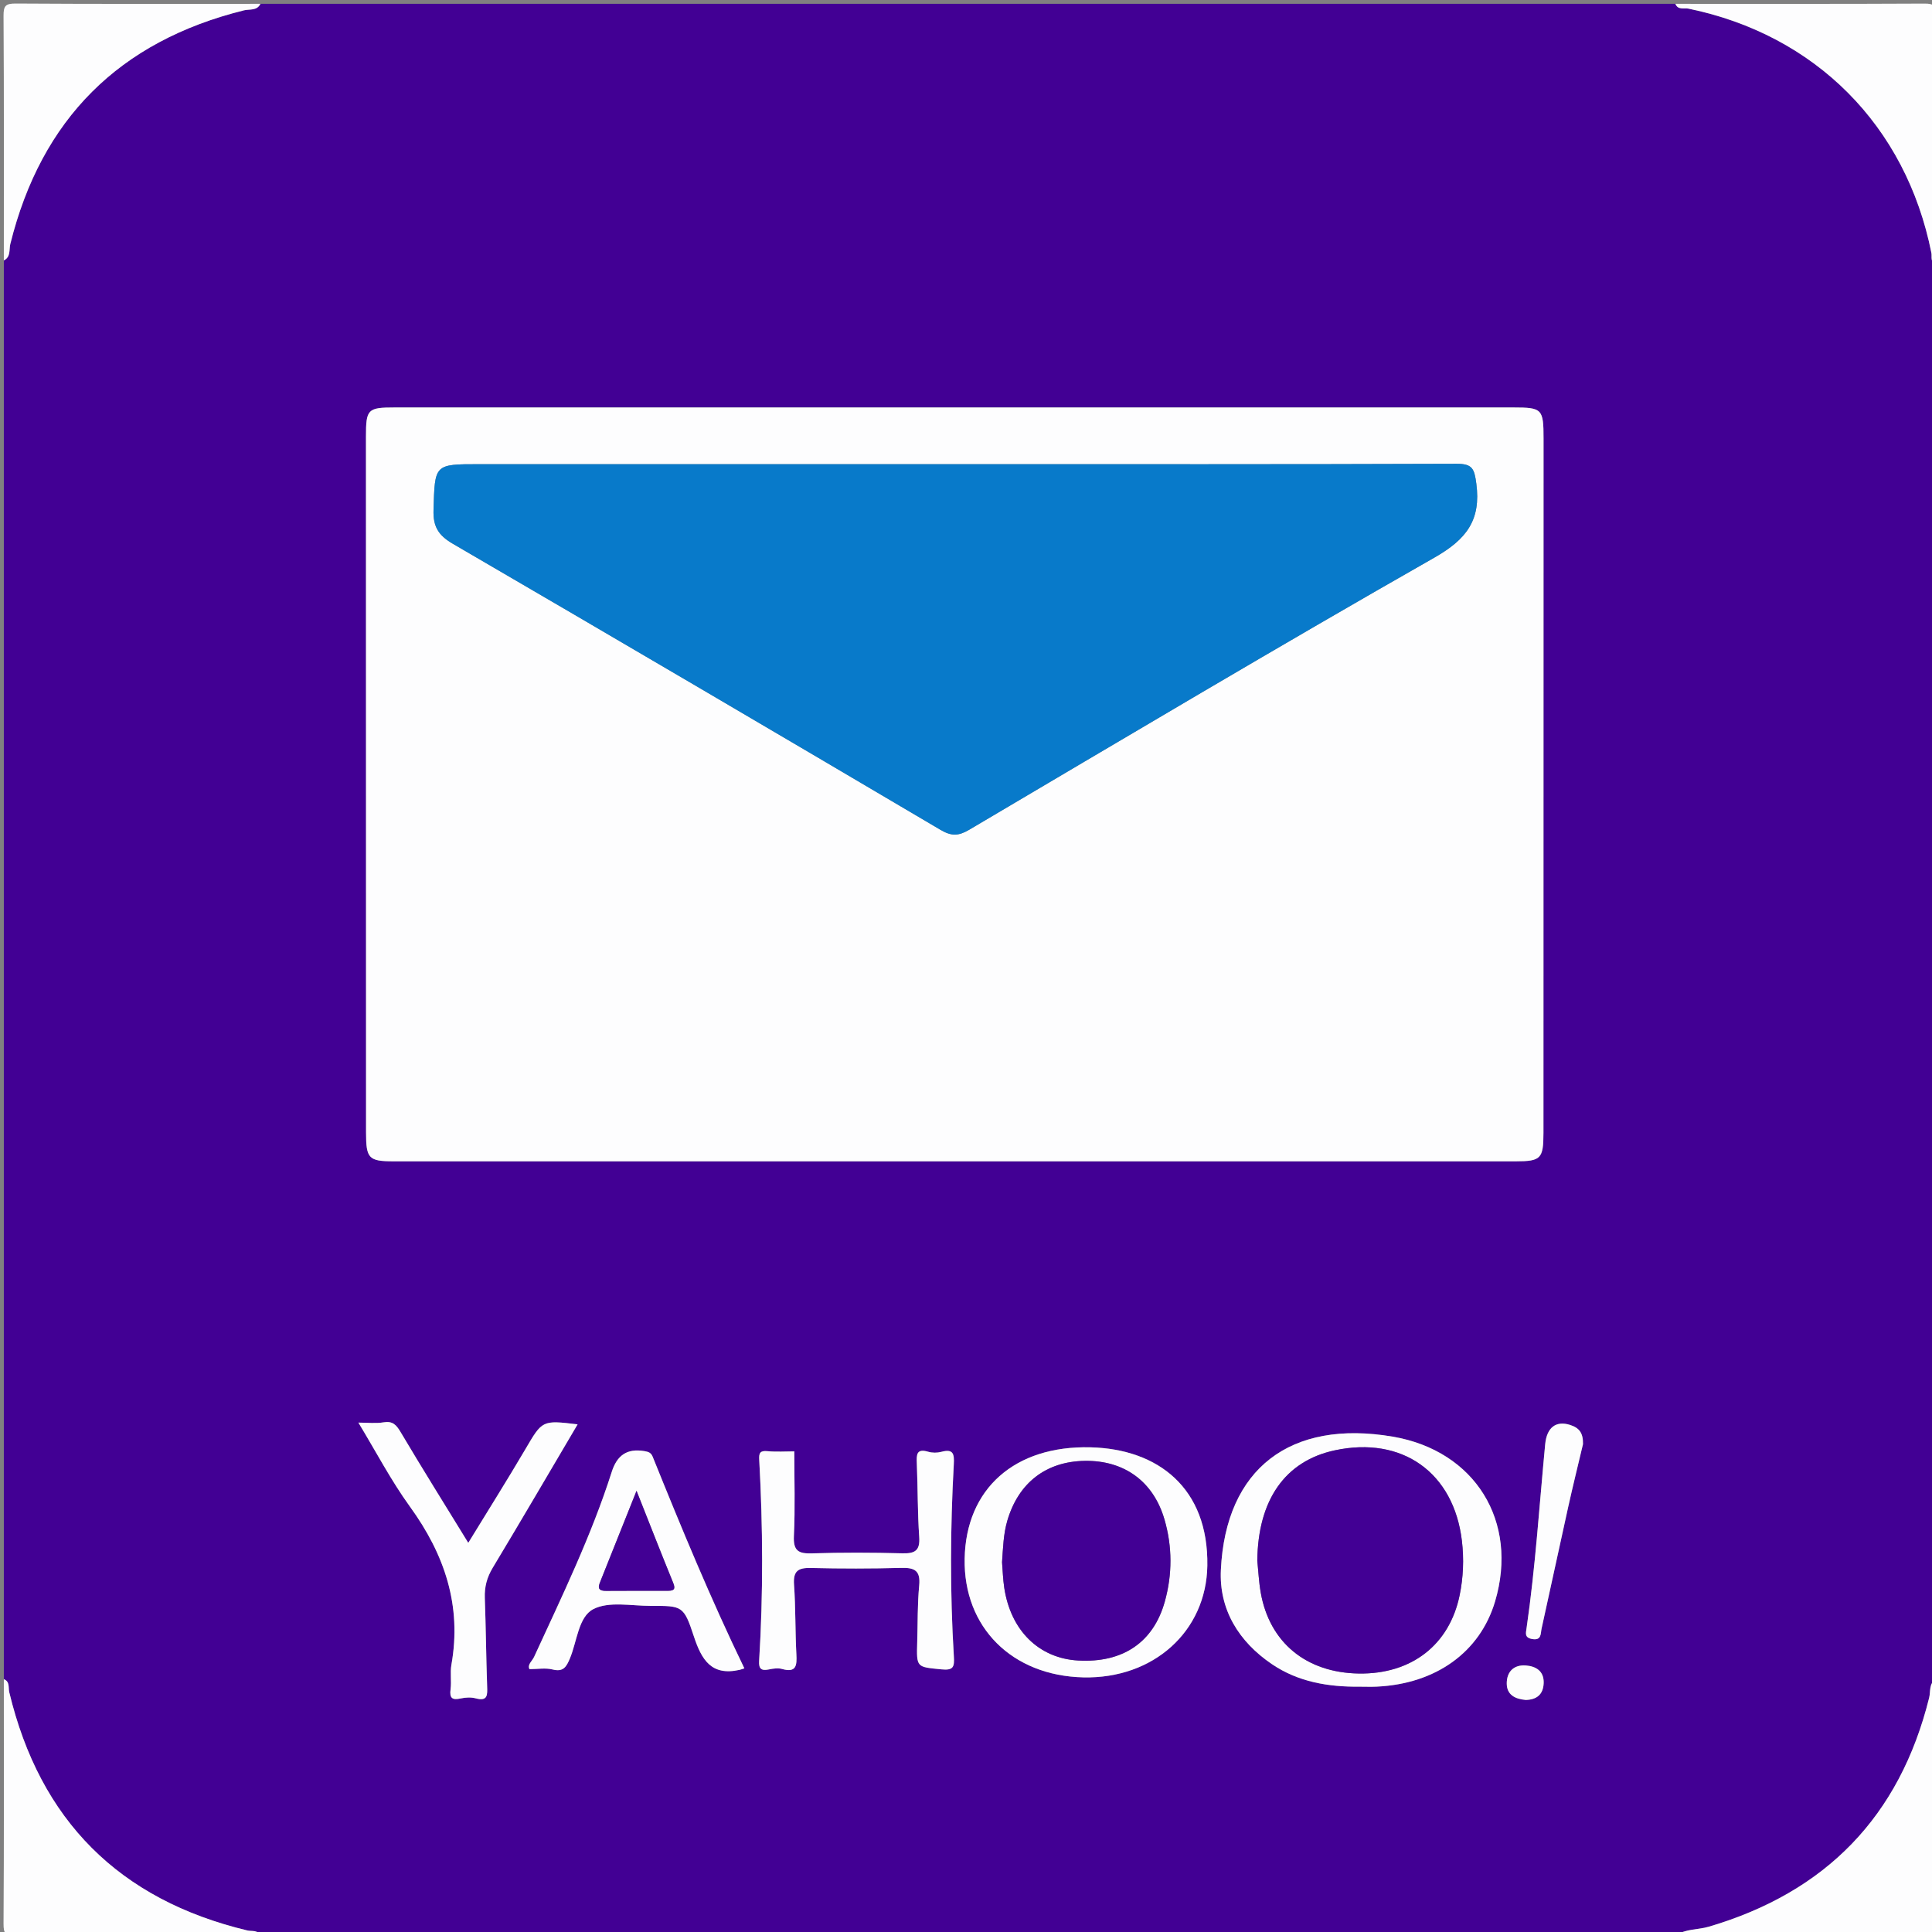 <?xml version="1.0" encoding="utf-8"?>
<!-- Generator: Adobe Illustrator 16.0.0, SVG Export Plug-In . SVG Version: 6.00 Build 0)  -->
<!DOCTYPE svg PUBLIC "-//W3C//DTD SVG 1.1//EN" "http://www.w3.org/Graphics/SVG/1.1/DTD/svg11.dtd">
<svg version="1.1" id="圖層_1" xmlns="http://www.w3.org/2000/svg" xmlns:xlink="http://www.w3.org/1999/xlink" x="0px" y="0px"
	 width="1024px" height="1024px" viewBox="0 0 1024 1024" enable-background="new 0 0 1024 1024" xml:space="preserve">
<rect x="0" y="0" width="1024" height="1024" fill="#808080" stroke="none"/>
<g>
	<path fill-rule="evenodd" clip-rule="evenodd" fill="#420094" d="M2.032,890.004c0-250.659,0-501.317,0-751.976
		c3.772-1.836,2.7-5.767,3.431-8.708C21.887,63.115,63.118,21.875,129.334,5.471c2.943-0.729,6.874,0.357,8.694-3.438
		c249.992,0,499.984,0,749.976,0c1.316,3.418,4.549,2.053,6.876,2.531c67.371,13.853,115.363,62.087,128.808,129.518
		c0.409,2.051-0.746,4.871,2.313,5.946c0,249.992,0,499.984,0,749.976c-3.711,2.332-2.682,6.518-3.497,9.807
		c-15.605,62.967-54.779,103.106-116.801,121.386c-5.871,1.729-12.4,1.011-17.698,4.804c-249.992,0-499.984,0-749.976,0
		c-1.328-3.259-4.541-2.24-6.891-2.803C63.163,1006.922,21.142,964.814,4.894,896.854C4.334,894.514,5.341,891.279,2.032,890.004z
		 M507.06,215.969c-99.3,0-198.6-0.004-297.9,0.004c-14.318,0.001-15.19,0.902-15.189,15.449
		c0.013,122.959,0.028,245.918,0.047,368.877c0.002,13.708,1.403,15.219,14.565,15.22c198.267,0.013,396.535,0.012,594.801,0
		c13.333-0.001,14.676-1.426,14.678-15.08c0.019-122.626,0.033-245.251,0.05-367.877c0.002-15.872-0.681-16.59-16.15-16.59
		C703.661,215.967,605.361,215.969,507.06,215.969z M720.706,893.97c2.994,0,5.993,0.12,8.979-0.019
		c31.373-1.456,54.762-18.309,62.732-45.151c12.605-42.449-10.651-79.912-54.224-87.344c-54.14-9.233-88.537,16.818-91.105,70.626
		c-1.005,21.053,9.501,38.041,27.043,49.942C688.124,891.518,704.127,894.15,720.706,893.97z M511.286,826.133
		c-0.67,36.338,25.065,62.063,62.931,62.909c37.081,0.829,65.153-24.322,65.695-59.231c0.638-41.012-26.012-61.802-61.903-62.703
		C537.83,766.1,511.968,789.049,511.286,826.133z M420.987,769.263c-4.415,0-9.385,0.36-14.275-0.115
		c-3.865-0.376-4.495,1.04-4.311,4.402c1.965,35.609,2.155,71.227-0.05,106.832c-0.264,4.259,1.295,5.239,5.178,4.452
		c2.252-0.459,4.802-0.852,6.931-0.252c7.621,2.144,7.946-1.854,7.635-7.745c-0.65-12.299-0.367-24.652-1.244-36.93
		c-0.517-7.24,2.153-9.015,8.912-8.851c15.975,0.388,31.975,0.386,47.949-0.043c7.087-0.19,10.238,1.464,9.482,9.324
		c-0.954,9.921-0.751,19.952-1.046,29.938c-0.406,13.693-0.354,13.186,12.793,14.518c6.481,0.656,6.953-1.371,6.62-6.84
		c-2.07-33.938-1.911-67.902-0.034-101.843c0.302-5.466-0.217-8.325-6.618-6.601c-2.165,0.583-4.78,0.587-6.924-0.046
		c-6.291-1.858-6.239,1.584-6.049,6.159c0.535,12.974,0.362,25.987,1.268,38.93c0.515,7.346-2.242,8.919-8.97,8.741
		c-15.974-0.421-31.979-0.476-47.948,0.028c-7.228,0.228-9.879-1.453-9.505-9.278C421.492,799.149,420.987,784.198,420.987,769.263z
		 M189.956,754.018c9.307,15.326,17.299,30.684,27.347,44.552c18.335,25.306,27.533,52.429,21.955,83.792
		c-0.749,4.207,0.128,8.688-0.443,12.948c-0.645,4.804,0.919,5.883,5.409,4.896c2.543-0.559,5.455-0.708,7.933-0.044
		c6.34,1.7,6.196-1.757,6.039-6.305c-0.539-15.633-0.665-31.28-1.232-46.912c-0.213-5.866,1.115-10.89,4.187-15.992
		c15.18-25.22,30.02-50.644,44.989-76.013c-18.908-2.279-18.674-2.142-27.775,13.343c-9.574,16.291-19.658,32.282-30.171,49.472
		c-12.363-20.138-24.325-39.264-35.829-58.662c-2.33-3.928-4.231-6.028-9.113-5.215
		C199.167,754.559,194.881,754.018,189.956,754.018z M394.526,884.268c-17.832-36.806-33.358-74.434-48.598-112.183
		c-0.847-2.099-2.157-2.603-4.429-2.979c-9.278-1.54-14.49,2.33-17.271,11.041c-10.817,33.886-26.32,65.817-41.142,98.032
		c-1.015,2.204-3.673,4.088-2.459,6.495c4.332,0,8.497-0.762,12.233,0.178c5.698,1.433,7.304-1.336,9.186-5.808
		c3.821-9.087,4.485-22.063,12.428-26.177c8.237-4.267,20.129-1.703,30.423-1.722c16.672-0.029,17.495-0.16,22.826,16.046
		c4.117,12.516,9.288,21.212,24.264,17.863C392.547,884.93,393.088,884.717,394.526,884.268z M839.011,765.438
		c0.132-5.855-1.898-8.657-6.938-10.228c-7.297-2.272-12.233,1.278-13.094,10.29c-3.104,32.489-5.175,65.082-9.863,97.41
		c-0.393,2.711-1.163,5.048,2.927,5.8c5.082,0.934,4.448-2.923,5.013-5.462c4.768-21.447,9.328-42.94,14.091-64.39
		C833.671,787.487,836.475,776.177,839.011,765.438z M808.685,901.009c5.782-0.135,9.288-2.917,9.493-8.961
		c0.216-6.344-4.094-8.893-9.408-9.306c-6.34-0.492-10.153,3.23-10.16,9.477C798.603,898.346,803.094,900.508,808.685,901.009z"/>
	<path fill-rule="evenodd" clip-rule="evenodd" fill="#FDFDFE" d="M138.028,2.032c-1.82,3.796-5.751,2.71-8.694,3.438
		C63.118,21.875,21.887,63.115,5.463,129.32c-0.73,2.941,0.342,6.872-3.431,8.708c0-43.173,0.129-86.347-0.16-129.519
		C1.835,2.978,2.978,1.835,8.509,1.872C51.681,2.161,94.854,2.032,138.028,2.032z"/>
	<path fill-rule="evenodd" clip-rule="evenodd" fill="#FDFDFE" d="M1026,140.028c-3.059-1.075-1.903-3.896-2.313-5.946
		C1010.243,66.65,962.251,18.417,894.88,4.563c-2.327-0.479-5.56,0.887-6.876-2.531c43.999,0,87.998,0.096,131.995-0.132
		c5.003-0.025,6.159,1.13,6.132,6.132C1025.904,52.03,1026,96.029,1026,140.028z"/>
	<path fill-rule="evenodd" clip-rule="evenodd" fill="#FDFDFE" d="M888.004,1026c5.298-3.793,11.827-3.074,17.698-4.804
		c62.021-18.279,101.195-58.419,116.801-121.386c0.815-3.289-0.214-7.475,3.497-9.807c0,43.332-0.097,86.664,0.131,129.995
		c0.027,5.003-1.129,6.159-6.132,6.132C976.002,1025.904,932.003,1026,888.004,1026z"/>
	<path fill-rule="evenodd" clip-rule="evenodd" fill="#FDFDFE" d="M2.032,890.004c3.309,1.275,2.302,4.51,2.861,6.851
		c16.249,67.96,58.27,110.067,126.243,126.343c2.35,0.563,5.563-0.456,6.891,2.803c-43.173,0-86.347-0.129-129.519,0.16
		c-5.532,0.037-6.674-1.105-6.637-6.638C2.161,976.352,2.032,933.178,2.032,890.004z"/>
	<path fill-rule="evenodd" clip-rule="evenodd" fill="#FDFDFE" d="M507.06,215.969c98.301,0,196.601-0.002,294.901,0.002
		c15.47,0,16.152,0.719,16.15,16.59c-0.017,122.626-0.031,245.251-0.05,367.877c-0.002,13.654-1.345,15.079-14.678,15.08
		c-198.267,0.012-396.534,0.013-594.801,0c-13.162-0.001-14.563-1.512-14.565-15.22c-0.019-122.959-0.034-245.918-0.047-368.877
		c-0.001-14.546,0.871-15.448,15.189-15.449C308.46,215.965,407.76,215.969,507.06,215.969z M506.003,246.027
		c-83.992,0-167.985,0-251.976,0c-23.995,0-23.514,0.015-24.25,24.322c-0.271,8.917,2.72,13.478,10.261,17.87
		c86.319,50.276,172.461,100.856,258.485,151.635c5.695,3.362,9.477,3.292,15.099-0.026
		c82.008-48.411,163.841-97.137,246.588-144.258c17.032-9.698,24.854-19.843,22.253-39.34c-1.043-7.815-2.053-10.437-10.483-10.405
		C683.321,246.153,594.662,246.027,506.003,246.027z"/>
	<path fill-rule="evenodd" clip-rule="evenodd" fill="#FDFDFE" d="M720.706,893.97c-16.579,0.181-32.582-2.452-46.574-11.945
		c-17.542-11.901-28.048-28.89-27.043-49.942c2.568-53.808,36.966-79.859,91.105-70.626c43.572,7.432,66.829,44.895,54.224,87.344
		c-7.971,26.843-31.359,43.695-62.732,45.151C726.699,894.09,723.7,893.97,720.706,893.97z M666.395,827.177
		c0.58,5.623,0.826,11.304,1.798,16.858c4.647,26.554,24.163,42.564,52.079,42.969c27.813,0.402,47.94-15.144,53.358-41.46
		c1.958-9.513,2.352-19.183,1.208-28.846c-4.285-36.24-31.658-55.688-67.438-47.979C681.112,774.384,666.74,795.031,666.395,827.177
		z"/>
	<path fill-rule="evenodd" clip-rule="evenodd" fill="#FDFDFE" d="M511.286,826.133c0.683-37.084,26.544-60.033,66.723-59.025
		c35.892,0.901,62.541,21.691,61.903,62.703c-0.542,34.909-28.614,60.061-65.695,59.231
		C536.351,888.195,510.616,862.471,511.286,826.133z M531.104,828.016c0.352,4.242,0.473,8.925,1.166,13.521
		c3.431,22.729,18.376,37.375,39.147,38.57c23.585,1.357,39.923-9.552,45.967-31.283c4.002-14.391,4.004-29.021-0.162-43.394
		c-5.872-20.26-21.379-31.471-42.306-31.139c-20.517,0.325-35.097,11.643-40.987,31.59
		C531.825,813.005,531.646,820.309,531.104,828.016z"/>
	<path fill-rule="evenodd" clip-rule="evenodd" fill="#FDFDFE" d="M420.987,769.263c0,14.936,0.505,29.887-0.206,44.781
		c-0.374,7.825,2.277,9.506,9.505,9.278c15.969-0.504,31.974-0.449,47.948-0.028c6.728,0.178,9.484-1.396,8.97-8.741
		c-0.905-12.942-0.732-25.956-1.268-38.93c-0.189-4.575-0.241-8.018,6.049-6.159c2.144,0.633,4.759,0.629,6.924,0.046
		c6.401-1.725,6.919,1.135,6.618,6.601c-1.876,33.94-2.036,67.905,0.034,101.843c0.333,5.469-0.139,7.496-6.62,6.84
		c-13.148-1.332-13.2-0.824-12.793-14.518c0.295-9.985,0.092-20.017,1.046-29.938c0.756-7.86-2.396-9.515-9.482-9.324
		c-15.974,0.429-31.974,0.431-47.949,0.043c-6.758-0.164-9.428,1.61-8.912,8.851c0.877,12.277,0.594,24.631,1.244,36.93
		c0.312,5.892-0.014,9.889-7.635,7.745c-2.129-0.6-4.679-0.207-6.931,0.252c-3.883,0.787-5.441-0.193-5.178-4.452
		c2.205-35.605,2.015-71.223,0.05-106.832c-0.185-3.362,0.445-4.778,4.311-4.402C411.602,769.623,416.572,769.263,420.987,769.263z"
		/>
	<path fill-rule="evenodd" clip-rule="evenodd" fill="#FDFDFE" d="M189.956,754.018c4.925,0,9.21,0.541,13.292-0.14
		c4.882-0.813,6.783,1.287,9.113,5.215c11.504,19.398,23.466,38.524,35.829,58.662c10.513-17.189,20.597-33.181,30.171-49.472
		c9.102-15.484,8.867-15.622,27.775-13.343c-14.969,25.369-29.809,50.793-44.989,76.013c-3.071,5.103-4.399,10.126-4.187,15.992
		c0.567,15.632,0.693,31.279,1.232,46.912c0.157,4.548,0.302,8.005-6.039,6.305c-2.478-0.664-5.39-0.515-7.933,0.044
		c-4.49,0.986-6.053-0.093-5.409-4.896c0.571-4.261-0.306-8.741,0.443-12.948c5.579-31.363-3.619-58.486-21.955-83.792
		C207.255,784.701,199.263,769.344,189.956,754.018z"/>
	<path fill-rule="evenodd" clip-rule="evenodd" fill="#FDFDFE" d="M394.526,884.268c-1.438,0.449-1.979,0.662-2.539,0.787
		c-14.976,3.349-20.147-5.348-24.264-17.863c-5.332-16.206-6.154-16.075-22.826-16.046c-10.294,0.019-22.186-2.545-30.423,1.722
		c-7.943,4.114-8.607,17.09-12.428,26.177c-1.882,4.472-3.487,7.24-9.186,5.808c-3.736-0.939-7.901-0.178-12.233-0.178
		c-1.214-2.407,1.444-4.291,2.459-6.495c14.822-32.215,30.325-64.146,41.142-98.032c2.781-8.711,7.993-12.581,17.271-11.041
		c2.271,0.377,3.582,0.881,4.429,2.979C361.167,809.834,376.694,847.462,394.526,884.268z M337.379,790.164
		c-6.576,16.47-12.705,31.83-18.843,47.186c-1.165,2.914-2.672,5.88,2.697,5.847c10.975-0.067,21.95-0.05,32.924-0.057
		c3.171-0.002,3.956-0.981,2.633-4.224C350.298,823.016,344.059,807.015,337.379,790.164z"/>
	<path fill-rule="evenodd" clip-rule="evenodd" fill="#FDFDFE" d="M839.011,765.438c-2.536,10.739-5.34,22.05-7.865,33.421
		c-4.763,21.449-9.323,42.942-14.091,64.39c-0.564,2.539,0.069,6.396-5.013,5.462c-4.09-0.752-3.319-3.089-2.927-5.8
		c4.688-32.328,6.76-64.921,9.863-97.41c0.86-9.012,5.797-12.563,13.094-10.29C837.112,756.78,839.143,759.582,839.011,765.438z"/>
	<path fill-rule="evenodd" clip-rule="evenodd" fill="#FDFDFE" d="M808.685,901.009c-5.591-0.501-10.082-2.663-10.075-8.79
		c0.007-6.246,3.82-9.969,10.16-9.477c5.314,0.413,9.624,2.962,9.408,9.306C817.973,898.092,814.467,900.874,808.685,901.009z"/>
	<path fill-rule="evenodd" clip-rule="evenodd" fill="#087ACA" d="M506.003,246.027c88.659,0,177.318,0.126,265.975-0.203
		c8.431-0.031,9.44,2.59,10.483,10.405c2.602,19.497-5.221,29.643-22.253,39.34c-82.747,47.122-164.58,95.848-246.588,144.258
		c-5.622,3.319-9.403,3.388-15.099,0.026c-86.024-50.779-172.166-101.359-258.485-151.635c-7.541-4.392-10.531-8.954-10.261-17.87
		c0.736-24.307,0.256-24.322,24.25-24.322C338.019,246.027,422.011,246.027,506.003,246.027z"/>
	<path fill-rule="evenodd" clip-rule="evenodd" fill="#420094" d="M666.395,827.177c0.346-32.146,14.718-52.793,41.006-58.458
		c35.779-7.709,63.152,11.739,67.438,47.979c1.144,9.663,0.75,19.333-1.208,28.846c-5.418,26.316-25.545,41.862-53.358,41.46
		c-27.916-0.404-47.432-16.415-52.079-42.969C667.221,838.48,666.975,832.8,666.395,827.177z"/>
	<path fill-rule="evenodd" clip-rule="evenodd" fill="#420094" d="M531.104,828.016c0.542-7.707,0.722-15.011,2.825-22.134
		c5.891-19.947,20.471-31.265,40.987-31.59c20.927-0.332,36.434,10.879,42.306,31.139c4.166,14.372,4.164,29.003,0.162,43.394
		c-6.044,21.731-22.382,32.641-45.967,31.283c-20.771-1.195-35.717-15.841-39.147-38.57
		C531.576,836.94,531.455,832.258,531.104,828.016z"/>
	<path fill-rule="evenodd" clip-rule="evenodd" fill="#420094" d="M337.379,790.164c6.68,16.851,12.919,32.852,19.411,48.752
		c1.323,3.242,0.538,4.222-2.633,4.224c-10.974,0.007-21.949-0.011-32.924,0.057c-5.369,0.033-3.862-2.933-2.697-5.847
		C324.674,821.994,330.803,806.634,337.379,790.164z"/>
</g>
</svg>
